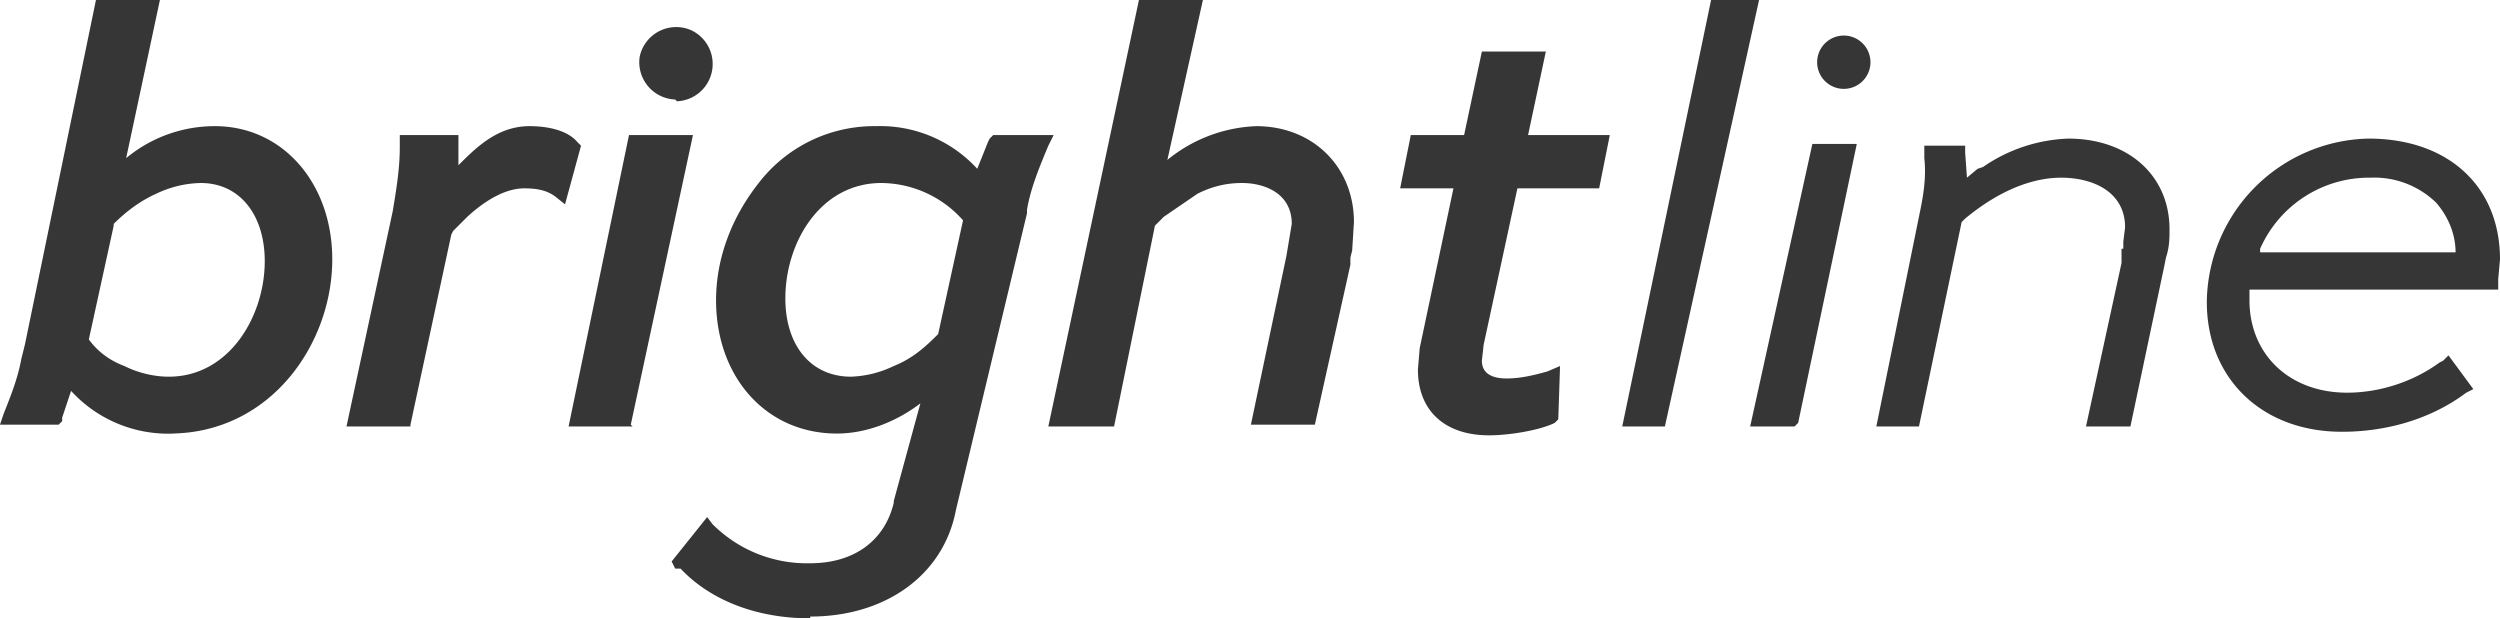 <svg xmlns="http://www.w3.org/2000/svg" fill="none" viewBox="0 0 140.7 34.8"><path fill="#363636" d="M45.6 34.8c-3 0-5.6-1-7.3-2.8H38l-.2-.4 2-2.5.3.4a7.5 7.5 0 0 0 5.5 2.2c2.5 0 4.2-1.3 4.7-3.4v-.1l1.5-5.5c-1.3 1-3 1.7-4.7 1.7-4 0-6.8-3.2-6.8-7.5 0-2.4.9-4.7 2.4-6.6a8.2 8.2 0 0 1 6.4-3.2h.2A7.4 7.4 0 0 1 55 9.5l.6-1.5.1-.2.2-.2h3.4l-.3.6c-.5 1.2-1 2.4-1.2 3.6v.2l-4 16.7c-.7 3.7-4 6-8.2 6zm4-24.5c-3.4 0-5.4 3.3-5.4 6.5 0 2.6 1.4 4.4 3.7 4.4a6 6 0 0 0 2.4-.6c1-.4 1.7-1 2.4-1.7l.1-.1 1.4-6.4a6.2 6.2 0 0 0-4.6-2.1zm34.2 14.2c-2.5 0-4-1.4-4-3.7l.1-1.2 1.9-9h-3l.6-3h3l1-4.7H87l-1 4.7h4.6l-.6 3h-4.6l-1.9 8.8-.1.9c0 .6.4 1 1.4 1 .8 0 1.6-.2 2.3-.4l.7-.3-.1 3-.2.2c-.8.4-2.5.7-3.7.7zm-74-.1A7.4 7.4 0 0 1 4 22l-.5 1.5v.2l-.2.2H0l.2-.6c.4-1 .8-2 1-3.1l.2-.8L5.4 0H9L7.1 8.9a7.8 7.8 0 0 1 5-1.8c3.8 0 6.6 3.2 6.6 7.5 0 4.7-3.4 9.7-9 9.8zm1.5-14.1a6 6 0 0 0-2.5.6c-.9.4-1.7 1-2.4 1.7v.1L5 19.1c.5.7 1.2 1.2 2 1.5.8.4 1.7.6 2.5.6 3.4 0 5.4-3.4 5.4-6.5 0-2.6-1.4-4.4-3.6-4.4zm120.5 14c-4.5 0-7.6-3-7.6-7.3a9.3 9.3 0 0 1 9.1-9.2c4.5 0 7.4 2.7 7.4 6.8l-.1 1.1V16.3h-14v.6c0 3 2.2 5.2 5.5 5.2 1.8 0 3.7-.6 5.2-1.7l.2-.1.3-.3 1.4 1.9-.4.2c-2 1.5-4.5 2.2-7 2.2zm1.6-14.3a6.7 6.7 0 0 0-6.2 4v.2h11c0-1-.4-2-1.1-2.8a5 5 0 0 0-3.7-1.4zM108 24h-2.4l2.5-12.3c.2-1 .3-1.9.2-2.8v-.7h2.3v.4l.1 1.4.6-.5.3-.1a9 9 0 0 1 4.8-1.6c3.4 0 5.7 2.1 5.7 5.1 0 .5 0 1-.2 1.6l-.1.5-1.9 9h-2.5l2-9.2V14h.1v-.4l.1-.8c0-2-1.8-2.8-3.6-2.8-1.2 0-3.1.4-5.4 2.3l-.2.2L108 24zm-7 0h-2.5L102 8.1h2.5l-3.3 15.7zm-38.4 0H59l5.1-24h3.6l-2 9a8.4 8.4 0 0 1 5-1.9c3.2 0 5.5 2.3 5.5 5.4l-.1 1.6-.1.4v.4l-2 9h-3.6l2-9.5.3-1.8c0-1.7-1.5-2.3-2.8-2.3-.9 0-1.7.2-2.5.6l-1.9 1.3-.2.2-.1.1-.2.2L62.7 24zm-27 0H32l3.4-16.4h3.6l-3.5 16.3zm58.1 0h-2.4l5-24H99zm-70.6 0h-3.6l2.6-12.1c.2-1.2.4-2.4.4-3.6v-.7h3.3V9.3c1-1 2.2-2.2 4-2.2 1.2 0 2.2.3 2.7.9l.2.2-.9 3.3-.5-.4c-.5-.4-1.1-.5-1.8-.5-.9 0-2 .5-3.2 1.6l-.2.2-.2.2-.2.2-.2.2-.1.2-2.3 10.7zM38 5.6A2.1 2.1 0 0 1 36 3.2a2.1 2.1 0 0 1 2.9-1.5 2.1 2.1 0 0 1-.8 4zm65.7-.6a1.5 1.5 0 0 1-1.4-1.8 1.5 1.5 0 1 1 1.4 1.8z"/></svg>
